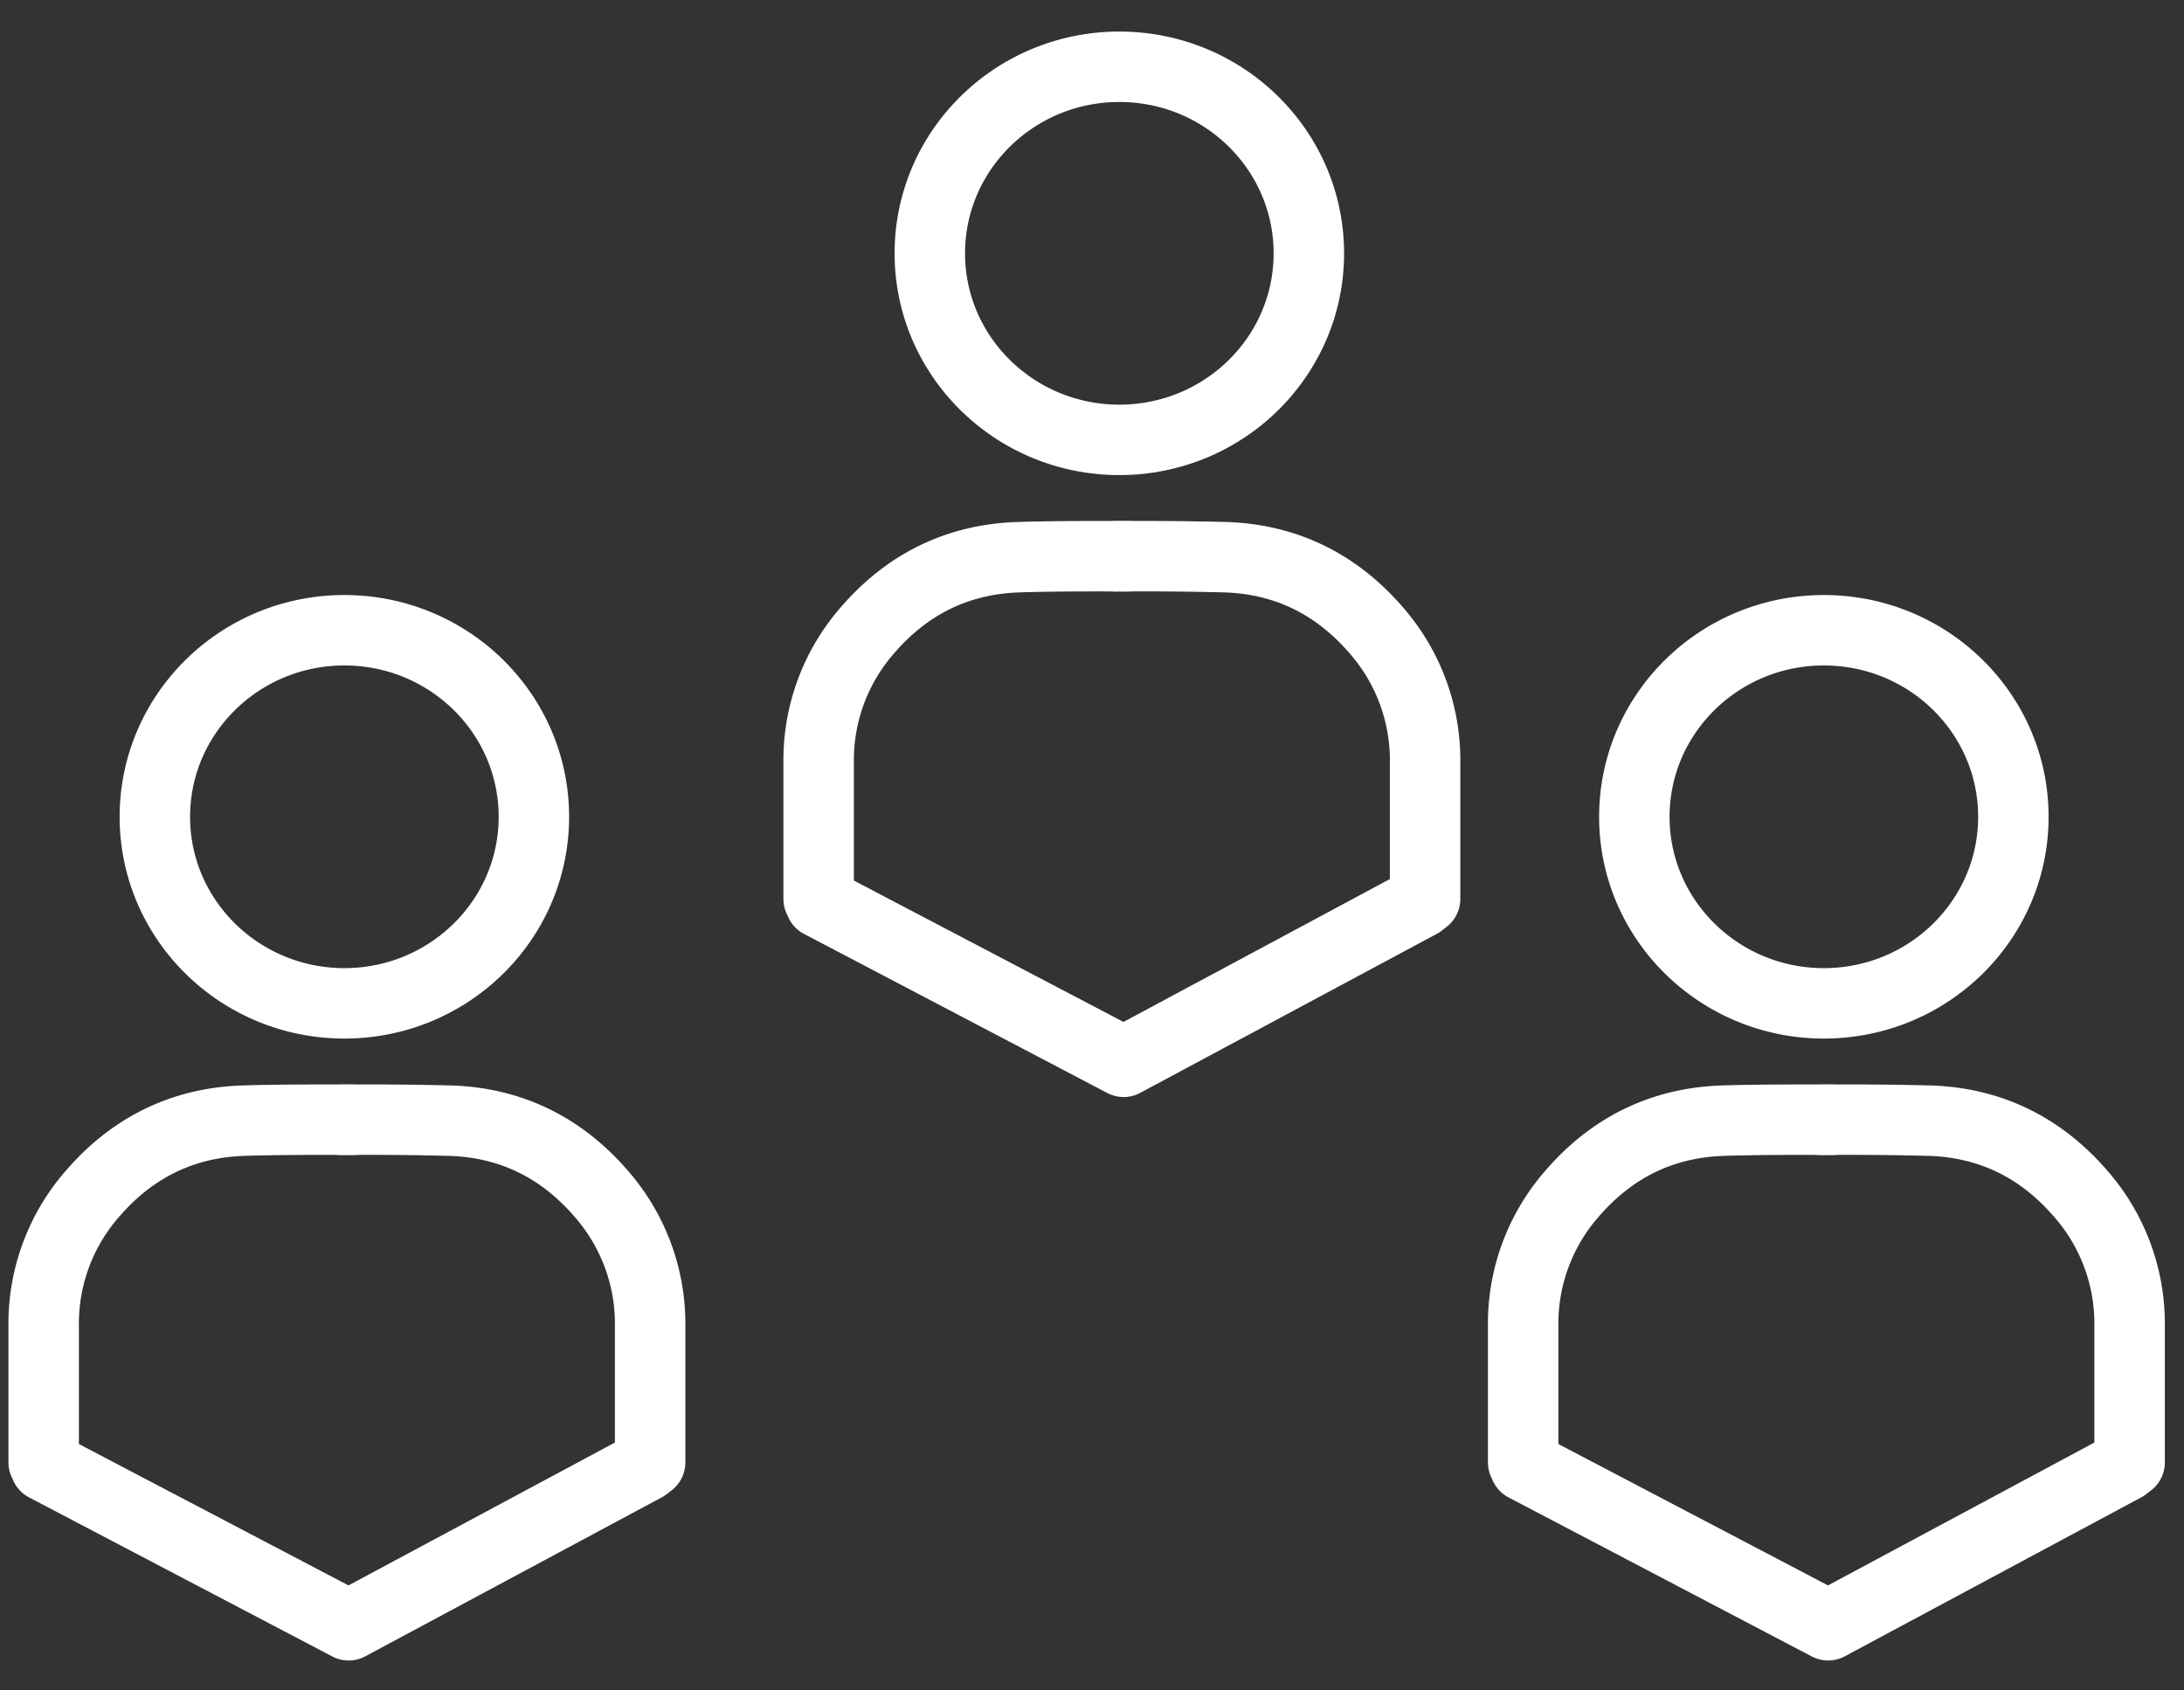 <svg width="31" height="24" xmlns="http://www.w3.org/2000/svg">
    <rect width="100%" height="100%" fill="#333333" stroke="none"/>
    <g stroke="#FFF" fill="none" fill-rule="evenodd" stroke-linecap="round" stroke-linejoin="round">
        <path d="M20.228 12.763V10.83a2.8 2.8 0 0 0-.687-1.874c-.56-.653-1.273-1.015-2.142-1.045a46.386 46.386 0 0 0-1.558-.013"/>
        <path d="M11.62 12.763V10.83a2.8 2.8 0 0 1 .686-1.874c.56-.653 1.273-1.015 2.143-1.045.414-.014 1.02-.016 1.557-.013m4.153 4.919l-4.21 2.258-4.304-2.258m6.933-9.22c0-1.463-1.204-2.649-2.69-2.649-1.485 0-2.69 1.186-2.69 2.649 0 1.462 1.205 2.648 2.69 2.648 1.486 0 2.69-1.186 2.69-2.648zm11.65 17.166V18.83a2.8 2.8 0 0 0-.687-1.874c-.56-.653-1.273-1.015-2.142-1.045a46.386 46.386 0 0 0-1.558-.013"/>
        <path d="M21.62 20.763V18.83a2.8 2.8 0 0 1 .686-1.874c.56-.653 1.273-1.015 2.143-1.045.414-.014 1.02-.016 1.557-.013m4.153 4.919l-4.21 2.258-4.304-2.258m6.933-9.22c0-1.463-1.204-2.649-2.69-2.649-1.485 0-2.69 1.186-2.69 2.649 0 1.462 1.205 2.648 2.69 2.648 1.486 0 2.69-1.186 2.69-2.648zm-19.35 9.166V18.83a2.8 2.8 0 0 0-.687-1.874c-.56-.653-1.273-1.015-2.142-1.045a46.386 46.386 0 0 0-1.558-.013"/>
        <path d="M.62 20.763V18.83a2.8 2.8 0 0 1 .686-1.874c.56-.653 1.273-1.015 2.143-1.045.414-.014 1.02-.016 1.557-.013m4.153 4.919l-4.21 2.258-4.304-2.258m6.933-9.22c0-1.463-1.204-2.649-2.69-2.649-1.485 0-2.69 1.186-2.69 2.649 0 1.462 1.205 2.648 2.69 2.648 1.486 0 2.69-1.186 2.69-2.648z"/>
    </g>
</svg>